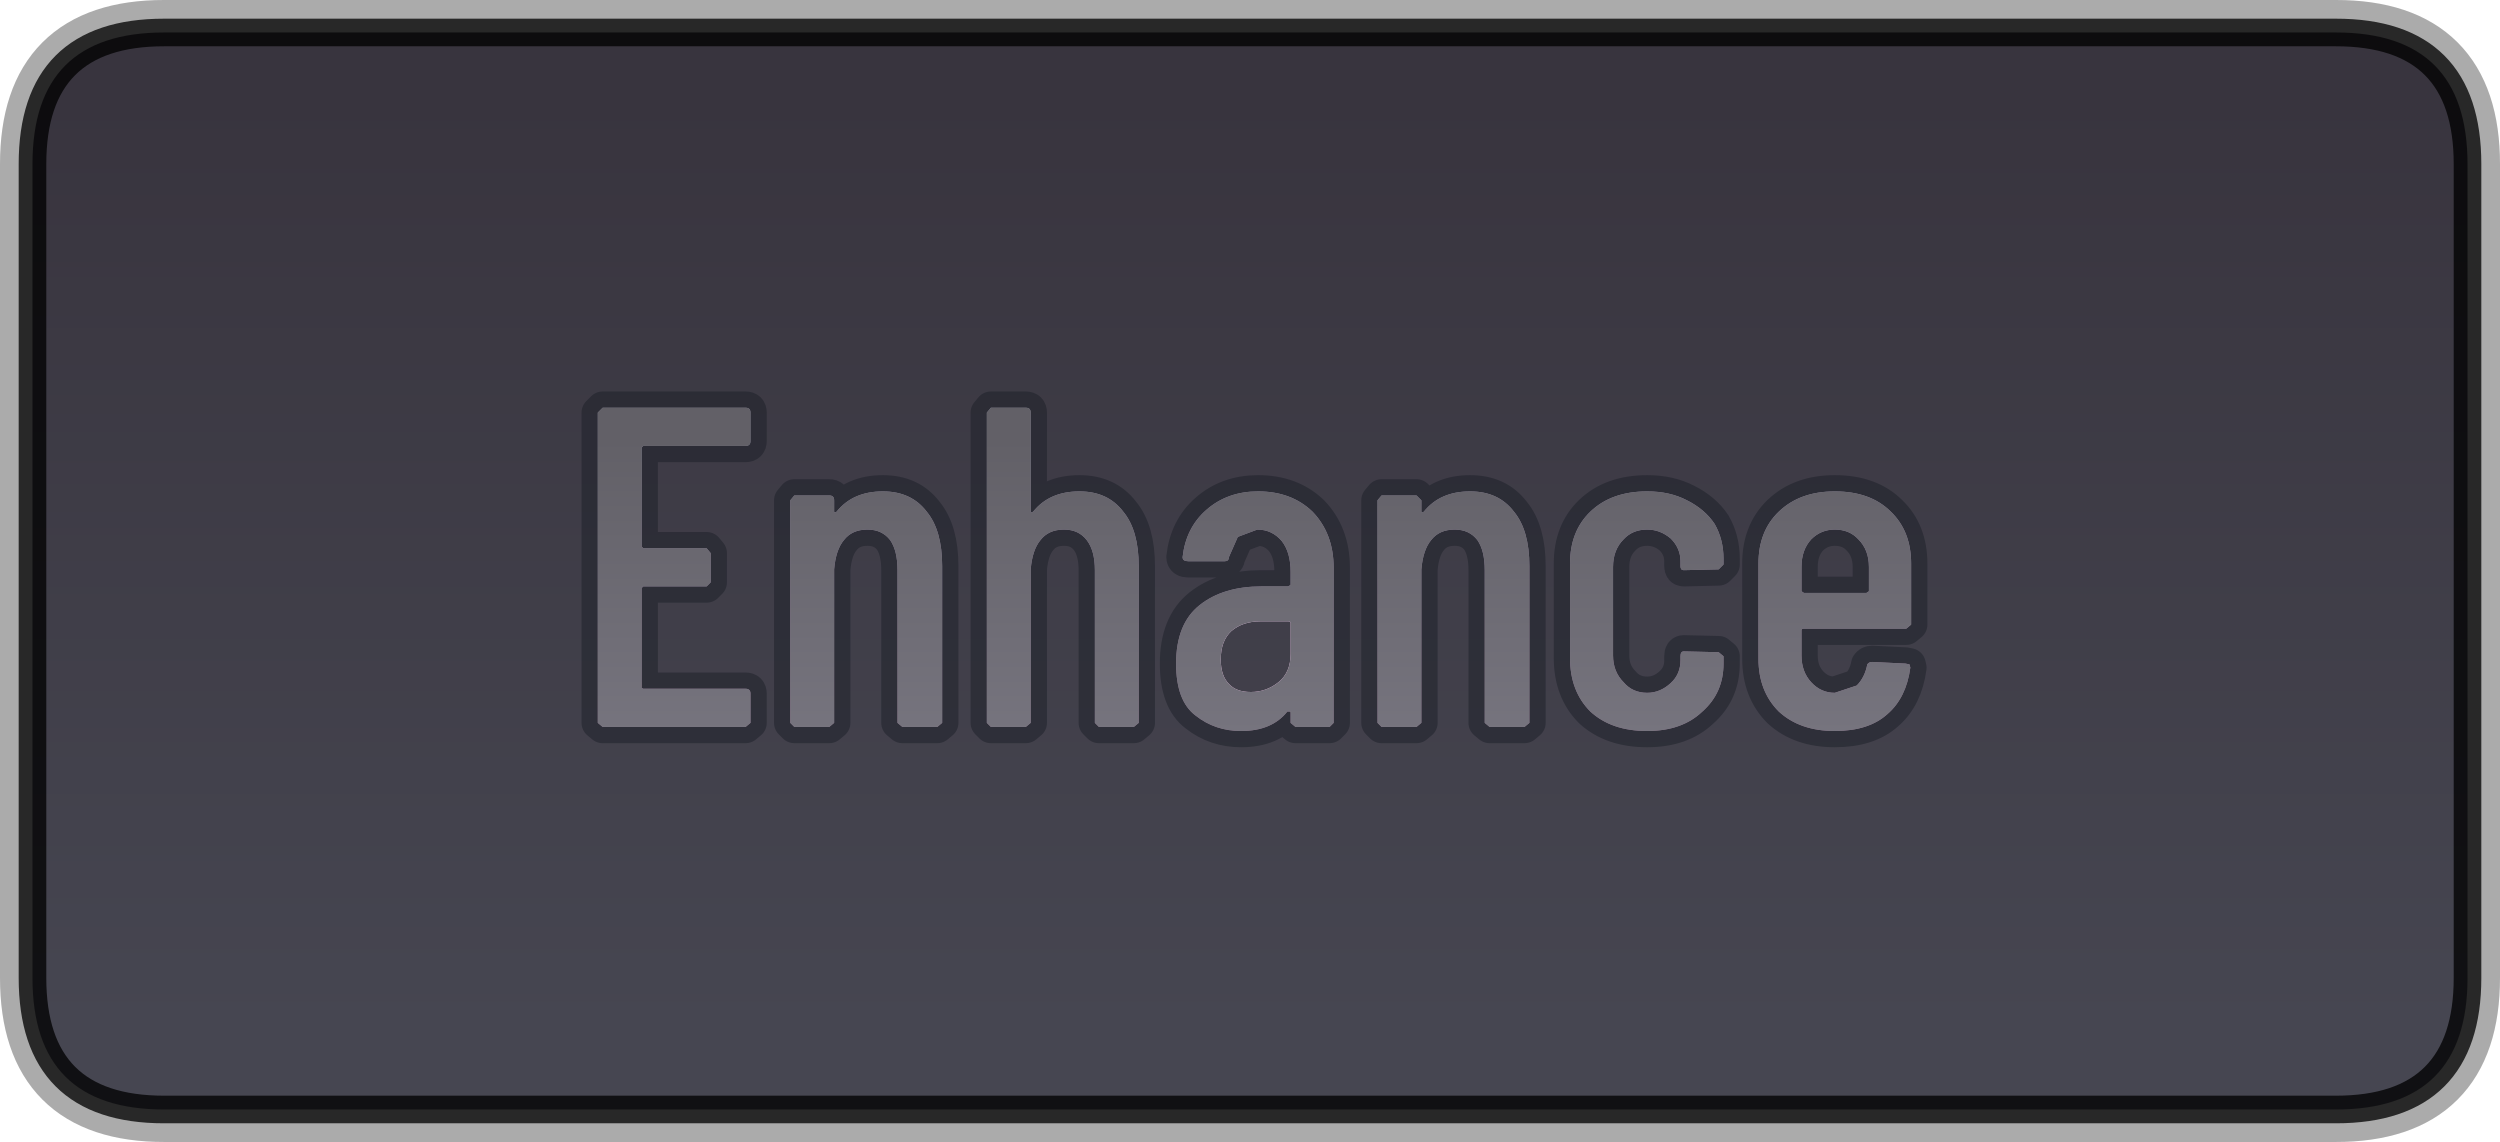 <?xml version="1.0" encoding="UTF-8" standalone="no"?>
<svg xmlns:xlink="http://www.w3.org/1999/xlink" height="70.3px" width="153.9px" xmlns="http://www.w3.org/2000/svg">
  <g transform="matrix(1.0, 0.0, 0.0, 1.0, 76.95, 35.15)">
    <path d="M-66.85 -33.15 L66.85 -33.15 Q74.95 -33.15 74.95 -25.05 L74.95 25.05 Q74.95 33.15 66.85 33.15 L-66.85 33.15 Q-74.95 33.15 -74.95 25.05 L-74.95 -25.05 Q-74.95 -33.15 -66.85 -33.15 Z" fill="none" stroke="#000000" stroke-linecap="round" stroke-linejoin="round" stroke-opacity="0.329" stroke-width="4.0"/>
    <path d="M-66.85 -33.15 L66.85 -33.15 Q74.95 -33.15 74.95 -25.05 L74.95 25.05 Q74.95 33.15 66.85 33.15 L-66.85 33.15 Q-74.95 33.15 -74.95 25.05 L-74.95 -25.05 Q-74.95 -33.15 -66.85 -33.15" fill="url(#gradient0)" fill-rule="evenodd" stroke="none"/>
    <path d="M-66.85 -33.15 L66.85 -33.15 Q74.95 -33.15 74.95 -25.05 L74.95 25.05 Q74.95 33.15 66.85 33.15 L-66.85 33.15 Q-74.95 33.15 -74.95 25.05 L-74.95 -25.05 Q-74.95 -33.15 -66.85 -33.15 Z" fill="none" stroke="#000000" stroke-linecap="round" stroke-linejoin="round" stroke-opacity="0.769" stroke-width="1.7"/>
    <path d="M13.55 -4.9 Q15.3 -4.9 16.25 -3.65 17.2 -2.5 17.2 -0.3 L17.2 9.35 16.9 9.6 14.75 9.6 14.45 9.35 14.45 -0.05 Q14.45 -1.25 14.0 -1.9 13.5 -2.55 12.6 -2.55 11.65 -2.55 11.15 -1.9 10.65 -1.3 10.55 -0.1 L10.55 9.35 10.25 9.6 8.1 9.6 7.85 9.35 7.85 -4.35 8.1 -4.65 10.25 -4.65 10.55 -4.35 10.55 -3.65 10.6 -3.6 10.7 -3.65 Q11.7 -4.9 13.55 -4.9 M0.5 -4.9 Q2.55 -4.9 3.85 -3.65 5.15 -2.3 5.15 -0.2 L5.15 9.35 4.9 9.6 2.8 9.6 2.5 9.35 2.5 8.7 2.45 8.65 2.3 8.65 Q1.35 9.85 -0.55 9.85 -2.15 9.85 -3.35 8.9 -4.55 8.0 -4.55 5.7 -4.55 3.25 -3.1 2.1 -1.65 0.95 0.7 0.95 L2.35 0.95 2.5 0.85 2.5 0.05 Q2.5 -1.15 1.95 -1.85 1.35 -2.55 0.45 -2.55 L-0.75 -2.1 -1.3 -0.85 Q-1.3 -0.6 -1.55 -0.6 L-3.8 -0.6 Q-4.15 -0.6 -4.15 -0.85 -3.95 -2.65 -2.7 -3.75 -1.4 -4.9 0.5 -4.9 M24.45 9.85 Q22.25 9.85 20.95 8.65 19.7 7.4 19.7 5.35 L19.7 -0.45 Q19.7 -2.45 20.95 -3.65 22.25 -4.9 24.45 -4.9 25.85 -4.9 26.9 -4.35 28.0 -3.8 28.6 -2.9 29.15 -1.95 29.15 -0.75 L29.15 -0.4 28.85 -0.1 26.7 -0.05 Q26.5 -0.05 26.5 -0.3 L26.5 -0.6 Q26.5 -1.4 25.9 -2.0 25.25 -2.55 24.45 -2.55 23.55 -2.55 23.0 -1.95 22.35 -1.3 22.35 -0.25 L22.35 5.2 Q22.35 6.2 23.0 6.85 23.55 7.5 24.45 7.5 25.25 7.5 25.9 6.9 26.5 6.35 26.5 5.5 L26.5 5.25 Q26.5 4.95 26.7 4.95 L28.85 5.0 29.15 5.25 29.15 5.7 Q29.15 7.5 27.85 8.65 26.6 9.85 24.45 9.85 M40.7 3.3 L40.4 3.55 34.1 3.55 Q33.95 3.55 33.95 3.65 L33.95 5.2 Q33.95 6.2 34.55 6.85 35.15 7.5 36.0 7.5 L37.35 7.05 Q37.85 6.55 38.0 5.75 38.1 5.6 38.3 5.6 L40.35 5.7 40.6 5.75 40.65 5.95 Q40.4 7.8 39.25 8.8 38.1 9.85 36.0 9.85 33.85 9.85 32.55 8.65 31.3 7.4 31.3 5.4 L31.3 -0.45 Q31.3 -2.45 32.55 -3.65 33.85 -4.9 36.0 -4.9 38.2 -4.9 39.45 -3.65 40.7 -2.45 40.7 -0.45 L40.7 3.3 M36.0 -2.55 Q35.15 -2.55 34.55 -1.95 33.95 -1.3 33.95 -0.25 L33.95 1.25 34.1 1.35 37.95 1.35 38.1 1.25 38.1 -0.25 Q38.1 -1.3 37.45 -1.95 36.9 -2.55 36.0 -2.55 M0.05 7.45 Q1.0 7.45 1.75 6.85 2.5 6.25 2.5 5.1 L2.5 3.2 Q2.5 3.1 2.35 3.1 L0.65 3.1 Q-0.45 3.1 -1.15 3.7 -1.8 4.3 -1.8 5.45 -1.8 6.45 -1.3 6.95 -0.85 7.45 0.05 7.45 M-30.75 -8.0 Q-30.75 -7.7 -31.05 -7.7 L-37.35 -7.7 -37.45 -7.6 -37.45 -1.5 -37.35 -1.4 -33.45 -1.4 -33.2 -1.1 -33.2 0.7 -33.45 0.95 -37.35 0.95 -37.45 1.05 -37.45 7.2 -37.35 7.25 -31.05 7.25 Q-30.75 7.25 -30.75 7.55 L-30.75 9.35 -31.05 9.6 -39.85 9.6 -40.15 9.35 -40.15 -9.75 -39.85 -10.05 -31.05 -10.05 Q-30.75 -10.05 -30.75 -9.75 L-30.75 -8.0 M-22.6 -4.9 Q-20.85 -4.9 -19.9 -3.65 -18.95 -2.5 -18.95 -0.3 L-18.95 9.35 -19.25 9.6 -21.4 9.6 -21.7 9.35 -21.7 -0.05 Q-21.7 -1.25 -22.15 -1.9 -22.65 -2.55 -23.55 -2.55 -24.5 -2.55 -25.0 -1.9 -25.5 -1.3 -25.6 -0.1 L-25.6 9.35 -25.9 9.6 -28.05 9.6 -28.3 9.35 -28.3 -4.35 -28.05 -4.65 -25.9 -4.65 Q-25.6 -4.65 -25.6 -4.35 L-25.6 -3.65 -25.55 -3.6 -25.45 -3.65 Q-24.45 -4.9 -22.6 -4.9 M-10.5 -4.9 Q-8.75 -4.9 -7.8 -3.65 -6.85 -2.5 -6.85 -0.3 L-6.85 9.35 -7.15 9.6 -9.3 9.6 -9.55 9.35 -9.55 -0.05 Q-9.55 -1.25 -10.05 -1.9 -10.55 -2.55 -11.45 -2.55 -12.4 -2.55 -12.9 -1.9 -13.4 -1.3 -13.5 -0.1 L-13.5 9.35 -13.8 9.6 -15.95 9.6 -16.2 9.35 -16.2 -9.75 -15.95 -10.05 -13.8 -10.05 Q-13.5 -10.05 -13.5 -9.75 L-13.5 -3.65 -13.45 -3.6 -13.35 -3.65 Q-12.35 -4.9 -10.5 -4.9" fill="url(#gradient1)" fill-rule="evenodd" stroke="none"/>
    <path d="M13.55 -4.9 Q15.3 -4.9 16.25 -3.65 17.2 -2.5 17.2 -0.3 L17.2 9.35 16.9 9.6 14.75 9.6 14.45 9.35 14.45 -0.05 Q14.45 -1.25 14.0 -1.9 13.5 -2.55 12.6 -2.55 11.65 -2.55 11.15 -1.9 10.65 -1.3 10.55 -0.1 L10.55 9.35 10.25 9.6 8.1 9.6 7.85 9.35 7.85 -4.35 8.1 -4.65 10.25 -4.65 10.55 -4.35 10.55 -3.65 10.6 -3.6 10.7 -3.65 Q11.7 -4.9 13.55 -4.9 M0.5 -4.9 Q2.55 -4.9 3.85 -3.65 5.15 -2.3 5.15 -0.2 L5.15 9.35 4.9 9.6 2.8 9.6 2.5 9.35 2.5 8.7 2.45 8.65 2.3 8.65 Q1.35 9.85 -0.55 9.85 -2.15 9.85 -3.35 8.9 -4.55 8.0 -4.55 5.7 -4.55 3.25 -3.1 2.1 -1.65 0.95 0.7 0.95 L2.35 0.95 2.5 0.85 2.5 0.05 Q2.5 -1.15 1.95 -1.85 1.35 -2.55 0.45 -2.55 L-0.75 -2.1 -1.3 -0.85 Q-1.3 -0.6 -1.55 -0.6 L-3.8 -0.6 Q-4.15 -0.6 -4.15 -0.85 -3.95 -2.65 -2.7 -3.75 -1.4 -4.9 0.5 -4.9 M24.45 9.85 Q22.25 9.85 20.95 8.65 19.7 7.4 19.7 5.35 L19.7 -0.45 Q19.7 -2.45 20.95 -3.65 22.25 -4.9 24.45 -4.9 25.85 -4.9 26.9 -4.35 28.0 -3.8 28.6 -2.9 29.15 -1.95 29.15 -0.75 L29.15 -0.4 28.85 -0.1 26.7 -0.05 Q26.5 -0.05 26.5 -0.3 L26.5 -0.6 Q26.5 -1.4 25.9 -2.0 25.25 -2.55 24.45 -2.55 23.55 -2.55 23.0 -1.95 22.35 -1.3 22.35 -0.25 L22.35 5.2 Q22.35 6.2 23.0 6.85 23.55 7.5 24.45 7.5 25.25 7.5 25.9 6.9 26.5 6.35 26.5 5.5 L26.5 5.25 Q26.5 4.95 26.7 4.95 L28.85 5.0 29.15 5.25 29.15 5.7 Q29.15 7.5 27.85 8.65 26.6 9.85 24.45 9.85 M40.7 3.3 L40.4 3.55 34.1 3.55 Q33.95 3.55 33.95 3.65 L33.95 5.2 Q33.95 6.2 34.55 6.85 35.15 7.5 36.0 7.5 L37.35 7.05 Q37.85 6.55 38.0 5.75 38.1 5.6 38.3 5.6 L40.35 5.7 40.6 5.75 40.65 5.95 Q40.4 7.8 39.25 8.8 38.1 9.85 36.0 9.85 33.85 9.85 32.55 8.65 31.3 7.4 31.3 5.4 L31.3 -0.45 Q31.3 -2.45 32.55 -3.65 33.85 -4.9 36.0 -4.9 38.2 -4.9 39.45 -3.65 40.7 -2.45 40.7 -0.45 L40.7 3.3 M36.0 -2.55 Q35.15 -2.55 34.55 -1.95 33.95 -1.3 33.95 -0.25 L33.95 1.25 34.1 1.35 37.95 1.35 38.1 1.25 38.1 -0.25 Q38.1 -1.3 37.45 -1.95 36.9 -2.55 36.0 -2.55 M-30.75 -8.0 Q-30.75 -7.7 -31.05 -7.7 L-37.35 -7.7 -37.45 -7.6 -37.45 -1.5 -37.35 -1.4 -33.45 -1.4 -33.2 -1.1 -33.2 0.7 -33.45 0.95 -37.35 0.95 -37.45 1.05 -37.45 7.2 -37.35 7.25 -31.05 7.25 Q-30.75 7.25 -30.75 7.55 L-30.75 9.35 -31.05 9.6 -39.85 9.6 -40.15 9.35 -40.15 -9.75 -39.85 -10.05 -31.05 -10.05 Q-30.75 -10.05 -30.75 -9.75 L-30.75 -8.0 M-22.6 -4.9 Q-20.85 -4.9 -19.9 -3.65 -18.95 -2.5 -18.95 -0.3 L-18.95 9.35 -19.25 9.6 -21.4 9.6 -21.7 9.35 -21.7 -0.05 Q-21.7 -1.25 -22.15 -1.9 -22.65 -2.55 -23.55 -2.55 -24.5 -2.55 -25.0 -1.9 -25.5 -1.3 -25.6 -0.1 L-25.6 9.35 -25.9 9.6 -28.05 9.6 -28.3 9.35 -28.3 -4.35 -28.05 -4.65 -25.9 -4.65 Q-25.6 -4.65 -25.6 -4.35 L-25.6 -3.65 -25.55 -3.6 -25.45 -3.65 Q-24.45 -4.9 -22.6 -4.9 M-10.5 -4.9 Q-8.75 -4.9 -7.8 -3.65 -6.85 -2.5 -6.85 -0.3 L-6.85 9.35 -7.15 9.6 -9.3 9.6 -9.55 9.35 -9.55 -0.05 Q-9.55 -1.25 -10.05 -1.9 -10.55 -2.55 -11.45 -2.55 -12.4 -2.55 -12.9 -1.9 -13.4 -1.3 -13.5 -0.1 L-13.5 9.35 -13.8 9.6 -15.95 9.6 -16.2 9.35 -16.2 -9.75 -15.95 -10.05 -13.8 -10.05 Q-13.5 -10.05 -13.5 -9.75 L-13.5 -3.65 -13.45 -3.6 -13.35 -3.65 Q-12.35 -4.9 -10.5 -4.9" fill="none" stroke="#191c25" stroke-linecap="round" stroke-linejoin="round" stroke-opacity="0.467" stroke-width="2.0"/>
    <path d="M0.5 -4.9 Q2.55 -4.9 3.85 -3.65 5.15 -2.3 5.15 -0.2 L5.15 9.35 4.9 9.6 2.8 9.6 2.5 9.35 2.5 8.7 2.45 8.65 2.3 8.65 Q1.35 9.85 -0.55 9.85 -2.15 9.85 -3.35 8.9 -4.55 8.0 -4.55 5.7 -4.55 3.25 -3.1 2.1 -1.65 0.95 0.7 0.95 L2.35 0.95 2.5 0.85 2.5 0.05 Q2.5 -1.15 1.95 -1.85 1.35 -2.55 0.45 -2.55 L-0.75 -2.1 -1.3 -0.85 Q-1.3 -0.6 -1.55 -0.6 L-3.8 -0.6 Q-4.15 -0.6 -4.15 -0.85 -3.95 -2.65 -2.7 -3.75 -1.4 -4.9 0.5 -4.9 M13.55 -4.9 Q15.3 -4.9 16.25 -3.65 17.2 -2.5 17.2 -0.3 L17.2 9.35 16.9 9.6 14.75 9.6 14.45 9.35 14.45 -0.05 Q14.45 -1.25 14.0 -1.9 13.5 -2.55 12.6 -2.55 11.65 -2.55 11.15 -1.9 10.65 -1.3 10.55 -0.1 L10.55 9.35 10.25 9.6 8.1 9.6 7.85 9.35 7.85 -4.35 8.1 -4.65 10.25 -4.65 10.55 -4.35 10.55 -3.65 10.6 -3.6 10.7 -3.65 Q11.7 -4.9 13.55 -4.9 M24.45 9.85 Q22.25 9.85 20.95 8.65 19.7 7.4 19.7 5.35 L19.7 -0.45 Q19.7 -2.45 20.95 -3.65 22.25 -4.9 24.45 -4.9 25.85 -4.9 26.9 -4.35 28.0 -3.8 28.6 -2.9 29.15 -1.95 29.15 -0.75 L29.15 -0.4 28.85 -0.1 26.7 -0.05 Q26.5 -0.05 26.5 -0.3 L26.5 -0.6 Q26.5 -1.4 25.9 -2.0 25.25 -2.55 24.45 -2.55 23.55 -2.55 23.0 -1.95 22.35 -1.3 22.35 -0.25 L22.35 5.2 Q22.35 6.2 23.0 6.85 23.55 7.5 24.45 7.5 25.25 7.5 25.9 6.9 26.5 6.35 26.5 5.5 L26.5 5.25 Q26.5 4.95 26.7 4.95 L28.85 5.0 29.15 5.25 29.15 5.7 Q29.15 7.5 27.85 8.65 26.6 9.85 24.45 9.85 M40.7 3.3 L40.4 3.55 34.1 3.55 Q33.95 3.55 33.95 3.65 L33.95 5.2 Q33.95 6.2 34.55 6.85 35.15 7.5 36.0 7.5 L37.35 7.05 Q37.85 6.55 38.0 5.75 38.1 5.6 38.3 5.6 L40.35 5.7 40.6 5.75 40.65 5.95 Q40.4 7.8 39.25 8.8 38.1 9.85 36.0 9.85 33.85 9.85 32.55 8.65 31.3 7.4 31.3 5.4 L31.3 -0.45 Q31.3 -2.45 32.55 -3.65 33.85 -4.9 36.0 -4.9 38.2 -4.9 39.45 -3.65 40.7 -2.45 40.7 -0.45 L40.7 3.3 M36.0 -2.55 Q35.15 -2.55 34.55 -1.95 33.95 -1.3 33.95 -0.25 L33.95 1.25 34.1 1.35 37.95 1.35 38.1 1.25 38.1 -0.25 Q38.1 -1.3 37.45 -1.95 36.9 -2.55 36.0 -2.55 M0.05 7.45 Q1.0 7.45 1.75 6.85 2.5 6.25 2.5 5.1 L2.5 3.2 Q2.5 3.1 2.35 3.1 L0.65 3.1 Q-0.45 3.1 -1.15 3.7 -1.8 4.3 -1.8 5.45 -1.8 6.45 -1.3 6.95 -0.85 7.45 0.05 7.45 M-30.75 -8.0 Q-30.75 -7.7 -31.05 -7.7 L-37.35 -7.7 -37.45 -7.6 -37.45 -1.5 -37.35 -1.4 -33.45 -1.4 -33.2 -1.1 -33.2 0.7 -33.45 0.95 -37.35 0.95 -37.45 1.05 -37.45 7.2 -37.35 7.25 -31.05 7.25 Q-30.75 7.25 -30.75 7.55 L-30.75 9.35 -31.05 9.6 -39.85 9.6 -40.15 9.35 -40.15 -9.75 -39.85 -10.05 -31.05 -10.05 Q-30.75 -10.05 -30.75 -9.75 L-30.75 -8.0 M-22.6 -4.9 Q-20.85 -4.9 -19.9 -3.65 -18.95 -2.5 -18.95 -0.3 L-18.95 9.35 -19.25 9.6 -21.4 9.6 -21.7 9.35 -21.7 -0.05 Q-21.7 -1.25 -22.15 -1.9 -22.65 -2.55 -23.55 -2.55 -24.5 -2.55 -25.0 -1.9 -25.5 -1.3 -25.6 -0.1 L-25.6 9.35 -25.9 9.6 -28.05 9.6 -28.3 9.35 -28.3 -4.35 -28.05 -4.65 -25.9 -4.65 Q-25.6 -4.65 -25.6 -4.35 L-25.6 -3.65 -25.55 -3.6 -25.45 -3.65 Q-24.45 -4.9 -22.6 -4.9 M-10.5 -4.9 Q-8.75 -4.9 -7.8 -3.65 -6.85 -2.5 -6.85 -0.3 L-6.85 9.35 -7.15 9.6 -9.3 9.6 -9.55 9.35 -9.55 -0.05 Q-9.55 -1.25 -10.05 -1.9 -10.55 -2.55 -11.45 -2.55 -12.4 -2.55 -12.9 -1.9 -13.4 -1.3 -13.5 -0.1 L-13.5 9.35 -13.8 9.6 -15.95 9.6 -16.2 9.35 -16.2 -9.75 -15.95 -10.05 -13.8 -10.05 Q-13.5 -10.05 -13.5 -9.75 L-13.5 -3.65 -13.45 -3.6 -13.35 -3.65 Q-12.35 -4.9 -10.5 -4.9" fill="url(#gradient2)" fill-rule="evenodd" stroke="none"/>
  </g>
  <defs>
    <linearGradient gradientTransform="matrix(0.0, -0.035, 0.091, 0.0, 0.0, -0.6)" gradientUnits="userSpaceOnUse" id="gradient0" spreadMethod="pad" x1="-819.2" x2="819.2">
      <stop offset="0.0" stop-color="#464651"/>
      <stop offset="1.0" stop-color="#38343e"/>
    </linearGradient>
    <linearGradient gradientTransform="matrix(0.0, 0.011, -0.049, 0.0, 0.3, 0.95)" gradientUnits="userSpaceOnUse" id="gradient1" spreadMethod="pad" x1="-819.2" x2="819.2">
      <stop offset="0.0" stop-color="#ebe2ff"/>
      <stop offset="1.0" stop-color="#ffc6ef"/>
    </linearGradient>
    <linearGradient gradientTransform="matrix(0.0, 0.011, -0.049, 0.0, 0.3, 0.95)" gradientUnits="userSpaceOnUse" id="gradient2" spreadMethod="pad" x1="-819.2" x2="819.2">
      <stop offset="0.0" stop-color="#626067"/>
      <stop offset="1.0" stop-color="#76747e"/>
    </linearGradient>
  </defs>
</svg>
